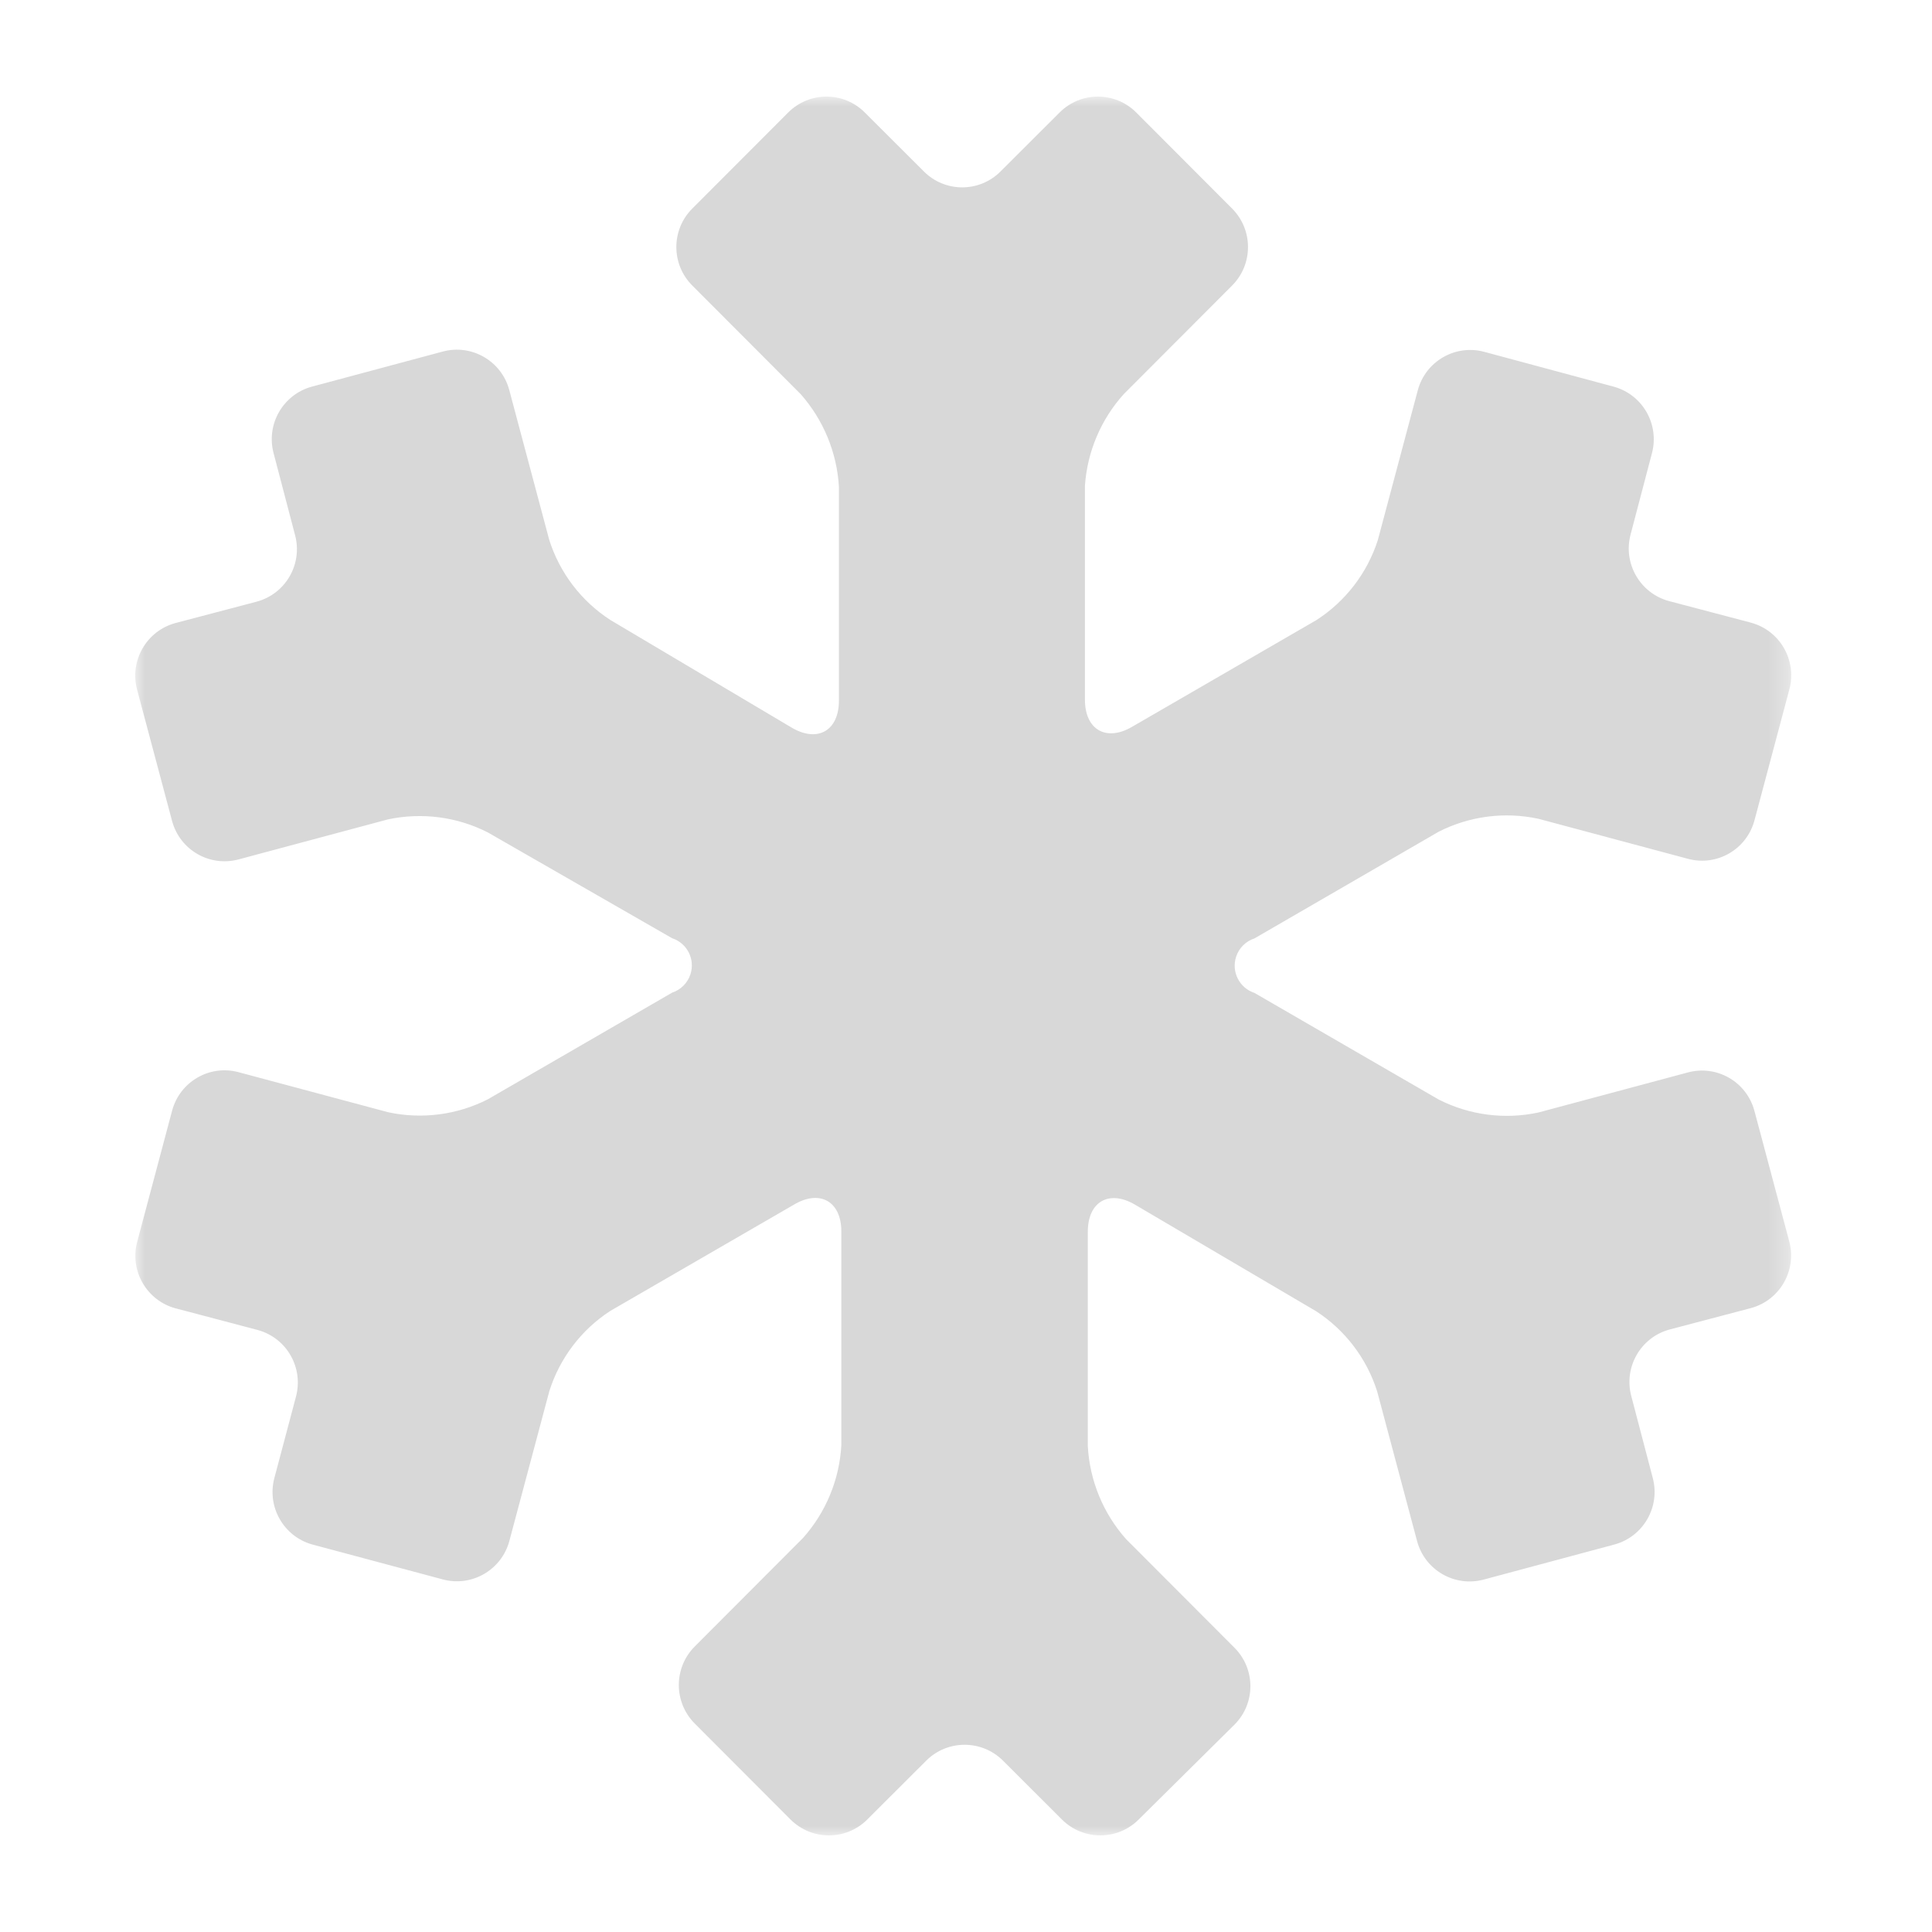 <?xml version="1.0" encoding="UTF-8"?>
<svg width="100px" height="100px" viewBox="0 0 100 100" version="1.1" xmlns="http://www.w3.org/2000/svg" xmlns:xlink="http://www.w3.org/1999/xlink">
    <!-- Generator: Sketch 57.1 (83088) - https://sketch.com -->
    <title>icon/cooling default</title>
    <desc>Created with Sketch.</desc>
    <defs>
        <polygon id="path-1" points="-2.41613171e-15 0 85.714 0 85.714 90 -2.41613171e-15 90"></polygon>
    </defs>
    <g id="icon/cooling-default" stroke="none" stroke-width="1" fill="none" fill-rule="evenodd">
        <g id="cooling" transform="translate(7, 5)">
            <mask id="mask-2" fill="white">
                <use xlink:href="#path-1"></use>
            </mask>
            <g id="Clip-2"></g>
            <path d="M83.807,52.494 C83.403,50.994 81.862,50.105 80.365,50.509 L72.626,52.583 C70.88,52.958 69.06,52.721 67.467,51.912 L57.929,46.392 C57.152,46.138 56.727,45.303 56.98,44.524 C57.125,44.073 57.479,43.719 57.929,43.573 L67.467,38.049 C69.06,37.24 70.882,37.004 72.626,37.379 L80.369,39.452 C81.866,39.856 83.404,38.968 83.809,37.468 L85.621,30.669 C86.016,29.163 85.117,27.621 83.614,27.226 C83.609,27.224 83.601,27.222 83.597,27.22 L79.381,26.11 C77.886,25.703 77,24.161 77.4,22.661 L78.51,18.438 C78.889,16.963 78.031,15.453 76.572,15.027 L69.825,13.211 C68.329,12.808 66.79,13.696 66.386,15.196 L64.316,22.955 C63.766,24.667 62.638,26.133 61.126,27.103 L51.586,32.625 C50.254,33.4 49.156,32.767 49.156,31.218 L49.156,20.141 C49.277,18.379 49.983,16.711 51.165,15.4 L56.781,9.772 C57.868,8.673 57.868,6.903 56.781,5.802 L51.809,0.82 C50.713,-0.273 48.942,-0.273 47.848,0.82 L44.784,3.878 C43.69,4.971 41.917,4.971 40.823,3.878 L37.759,0.82 C36.665,-0.273 34.894,-0.273 33.8,0.82 L28.826,5.802 C27.735,6.899 27.735,8.675 28.826,9.772 L34.443,15.4 C35.622,16.734 36.321,18.425 36.423,20.203 L36.423,31.263 C36.423,32.816 35.327,33.447 33.995,32.672 L24.587,27.087 C23.086,26.114 21.969,24.648 21.427,22.94 L19.358,15.181 C18.953,13.683 17.415,12.794 15.918,13.196 L9.144,15.012 C7.646,15.419 6.759,16.965 7.164,18.467 L8.271,22.692 C8.676,24.192 7.788,25.735 6.291,26.14 L2.076,27.25 C0.581,27.657 -0.303,29.199 0.096,30.699 L1.908,37.498 C2.312,38.996 3.851,39.884 5.348,39.483 L13.091,37.409 C14.837,37.04 16.657,37.276 18.248,38.085 L27.788,43.562 C28.565,43.816 28.99,44.649 28.737,45.428 C28.592,45.878 28.238,46.232 27.788,46.38 L18.248,51.901 C16.657,52.709 14.835,52.944 13.091,52.569 L5.351,50.497 C3.855,50.092 2.314,50.982 1.91,52.482 L0.099,59.281 C-0.297,60.787 0.602,62.328 2.105,62.724 C2.11,62.726 2.118,62.726 2.123,62.728 L6.338,63.84 C7.835,64.245 8.719,65.788 8.32,67.288 L7.196,71.523 C6.816,72.998 7.674,74.508 9.133,74.934 L15.918,76.75 C17.417,77.153 18.957,76.265 19.363,74.765 L21.433,67.006 C21.971,65.302 23.083,63.834 24.579,62.859 L34.118,57.338 C35.452,56.56 36.548,57.194 36.548,58.743 L36.548,69.8 C36.45,71.58 35.752,73.273 34.567,74.602 L28.951,80.231 C27.864,81.329 27.864,83.1 28.951,84.201 L33.923,89.183 C35.021,90.272 36.788,90.272 37.884,89.183 L40.948,86.125 C42.044,85.038 43.811,85.038 44.909,86.125 L47.971,89.183 C49.069,90.272 50.836,90.272 51.932,89.183 L56.902,84.261 C57.993,83.165 57.993,81.39 56.902,80.293 L51.286,74.665 C50.102,73.334 49.405,71.64 49.305,69.862 L49.305,58.753 C49.305,57.2 50.401,56.569 51.735,57.346 L61.121,62.868 C62.621,63.842 63.738,65.307 64.281,67.016 L66.35,74.775 C66.756,76.273 68.295,77.159 69.791,76.76 L76.563,74.943 C78.062,74.536 78.948,72.991 78.544,71.489 L77.436,67.264 C77.034,65.764 77.92,64.22 79.417,63.815 L83.633,62.705 C85.126,62.298 86.012,60.756 85.612,59.257 L83.807,52.494" id="Fill-1" fill="#D8D8D8" mask="url(#mask-2)"></path>
        </g>
    </g>
</svg>